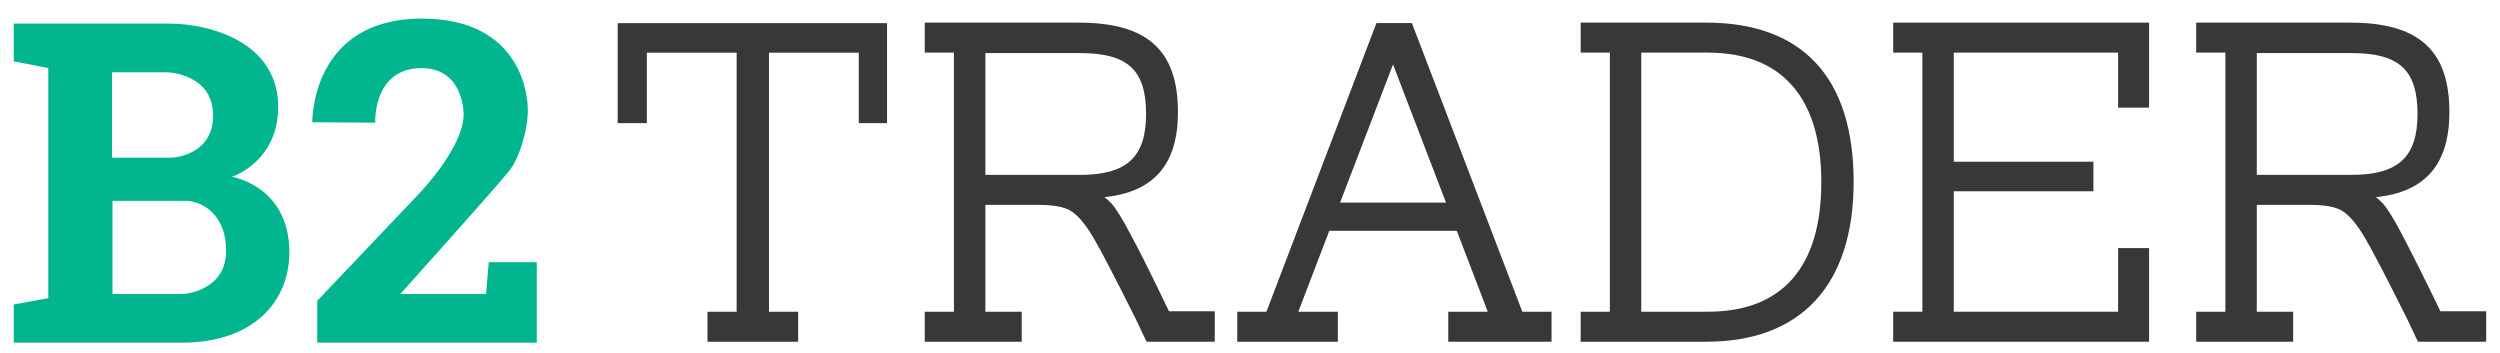 <svg width="170" height="24" viewBox="0 0 108 15" fill="none" xmlns="http://www.w3.org/2000/svg">
<path d="M0.594 0.896H7.304C9.108 0.896 12.017 1.72 12.017 4.489C12.017 6.884 10.02 7.513 10.02 7.513C10.02 7.513 12.483 7.905 12.502 10.753C12.502 12.893 10.97 14.68 7.847 14.68H0.594V13.03L2.087 12.755V2.82L0.594 2.525V0.896ZM13.491 5.157C13.491 5.157 13.414 0.68 18.224 0.68C22.51 0.68 22.82 3.998 22.801 4.666C22.801 5.49 22.433 6.747 21.967 7.297C21.23 8.2 17.293 12.579 17.293 12.579H20.997L21.114 11.204H23.189V14.68H13.705V12.873L18.107 8.239C18.107 8.239 20.105 6.178 20.027 4.725C19.989 4.136 19.717 2.82 18.204 2.82C16.672 2.82 16.207 4.096 16.207 5.176L13.491 5.157ZM7.925 12.579C7.925 12.579 9.768 12.461 9.768 10.713C9.768 8.966 8.526 8.553 8.061 8.553H4.861V12.579H7.925ZM7.227 2.997H4.841V6.688C4.841 6.688 7.324 6.688 7.421 6.688C7.537 6.688 9.205 6.551 9.205 4.882C9.225 3.056 7.227 2.997 7.227 2.997Z" fill="#01B68F"/>
<path d="M38.144 4.997H37.29V1.974H33.023V13.539H34.284V14.442H30.754V13.539H32.015V1.974H27.748V5.017H26.875V1.051H38.144V4.997Z" fill="#383838"/>
<path d="M34.48 14.64H30.563V13.344H31.823V2.152H27.944V5.196H26.684V0.876H38.321V5.196H37.099V2.152H33.22V13.344H34.48V14.64ZM30.951 14.248H34.112V13.717H32.851V1.779H37.487V4.823H37.971V1.249H27.072V4.823H27.576V1.779H32.211V13.717H30.951V14.248Z" fill="#383838"/>
<path d="M52.285 13.541V14.444H49.648L49.221 13.58C48.348 11.813 47.728 10.615 47.359 10.026C46.991 9.417 46.661 9.025 46.331 8.828C46.002 8.632 45.517 8.534 44.857 8.534H42.355V13.541H43.926V14.444H40.105V13.541H41.366V1.975H40.105V1.072H46.603C49.454 1.072 50.715 2.191 50.715 4.744C50.715 7.081 49.609 8.2 47.185 8.259V8.357C47.476 8.455 47.708 8.612 47.883 8.828C48.077 9.044 48.348 9.476 48.678 10.144C49.027 10.772 49.59 11.931 50.385 13.541H52.285ZM46.661 1.975H42.375V7.63H46.642C48.775 7.63 49.706 6.767 49.706 4.803C49.687 2.8 48.794 1.975 46.661 1.975Z" fill="#383838"/>
<path d="M52.478 14.639H49.53L49.065 13.657C48.192 11.909 47.571 10.711 47.222 10.122C46.873 9.533 46.544 9.16 46.253 8.984C45.962 8.807 45.496 8.728 44.876 8.728H42.568V13.343H44.139V14.639H39.949V13.343H41.21V2.15H39.949V0.854H46.602C49.569 0.854 50.888 2.052 50.888 4.723C50.888 6.981 49.841 8.178 47.707 8.394C47.824 8.473 47.92 8.571 48.017 8.669C48.212 8.885 48.483 9.317 48.852 10.024C49.22 10.692 49.782 11.831 50.5 13.323H52.478V14.639ZM49.763 14.246H52.09V13.716H50.248L50.19 13.617C49.453 12.066 48.852 10.908 48.502 10.22C48.153 9.573 47.901 9.141 47.727 8.944C47.552 8.748 47.339 8.61 47.106 8.532L46.97 8.493V8.08H47.145C49.453 8.021 50.5 7 50.5 4.742C50.5 2.308 49.336 1.267 46.582 1.267H40.298V1.797H41.559V13.735H40.298V14.265H43.751V13.735H42.18V8.336H44.876C45.554 8.336 46.097 8.434 46.447 8.65C46.796 8.866 47.145 9.278 47.552 9.906C47.92 10.515 48.541 11.713 49.414 13.48L49.763 14.246ZM46.641 7.805H42.199V1.777H46.66C48.89 1.777 49.879 2.7 49.879 4.782C49.879 6.863 48.871 7.805 46.641 7.805ZM42.568 7.432H46.641C48.677 7.432 49.511 6.667 49.511 4.801C49.511 2.897 48.716 2.17 46.66 2.17H42.568V7.432Z" fill="#383838"/>
<path d="M66.849 13.541V14.444H62.756V13.541H64.56L63.067 9.673H57.306L55.813 13.541H57.617V14.444H53.641V13.541H54.843L59.595 1.072H60.875L65.646 13.541H66.849ZM62.737 8.809L60.215 2.231H60.138L57.617 8.809H62.737Z" fill="#383838"/>
<path d="M67.026 14.638H62.565V13.342H64.272L62.933 9.847H57.425L56.087 13.342H57.794V14.638H53.449V13.342H54.71L59.462 0.874H60.994L65.765 13.342H67.026V14.638ZM62.933 14.246H66.638V13.716H65.493L60.722 1.247H59.694L54.943 13.716H53.798V14.246H57.386V13.716H55.525L57.154 9.474H63.185L64.815 13.716H62.933V14.246ZM63.011 9.003H57.348L60.005 2.052H60.334L63.011 9.003ZM57.891 8.63H62.468L60.179 2.661L57.891 8.63Z" fill="#383838"/>
<path d="M73.717 14.446H68.461V13.543H69.722V1.977H68.461V1.074H73.717C77.712 1.074 79.885 3.352 79.885 7.77C79.885 12.149 77.712 14.446 73.717 14.446ZM73.775 1.977H70.711V13.543H73.775C77.072 13.543 78.876 11.559 78.876 7.77C78.876 3.961 77.072 1.977 73.775 1.977Z" fill="#383838"/>
<path d="M73.716 14.639H68.285V13.343H69.546V2.15H68.285V0.854H73.716C77.866 0.854 80.077 3.23 80.077 7.727C80.077 12.184 77.808 14.639 73.716 14.639ZM68.654 14.246H73.716C77.633 14.246 79.689 12.007 79.689 7.747C79.689 3.486 77.614 1.247 73.716 1.247H68.654V1.777H69.914V13.716H68.654V14.246ZM73.774 13.716H70.535V1.777H73.774C77.187 1.777 79.069 3.898 79.069 7.747C79.069 11.595 77.187 13.716 73.774 13.716ZM70.903 13.343H73.774C76.993 13.343 78.681 11.418 78.681 7.747C78.681 4.094 76.974 2.15 73.774 2.15H70.903V13.343Z" fill="#383838"/>
<path d="M91.693 4.353V1.977H84.226V7.063H90.258V7.947H84.226V13.543H91.693V10.794H92.644V14.446H81.977V13.543H83.237V1.977H81.977V1.074H92.644V4.353H91.693Z" fill="#383838"/>
<path d="M92.84 14.639H81.785V13.343H83.046V2.15H81.785V0.854H92.84V4.526H91.502V2.15H84.403V6.863H90.435V8.139H84.403V13.343H91.502V10.594H92.84V14.639ZM82.154 14.246H92.452V10.967H91.871V13.716H84.035V7.747H90.067V7.236H84.035V1.777H91.871V4.153H92.452V1.247H82.154V1.777H83.414V13.716H82.154V14.246Z" fill="#383838"/>
<path d="M107.211 13.543V14.446H104.574L104.147 13.582C103.274 11.815 102.653 10.617 102.285 10.028C101.916 9.419 101.587 9.027 101.257 8.83C100.927 8.634 100.442 8.536 99.783 8.536H97.281V13.543H98.852V14.446H95.031V13.543H96.292V1.977H95.031V1.074H101.509C104.36 1.074 105.621 2.193 105.621 4.746C105.621 7.083 104.515 8.202 102.091 8.261V8.359C102.382 8.457 102.615 8.614 102.789 8.83C102.983 9.046 103.255 9.478 103.584 10.146C103.934 10.774 104.496 11.933 105.291 13.543H107.211ZM101.587 1.977H97.3V7.632H101.567C103.701 7.632 104.632 6.768 104.632 4.805C104.612 2.802 103.72 1.977 101.587 1.977Z" fill="#383838"/>
<path d="M107.404 14.639H104.456L103.991 13.657C103.118 11.909 102.497 10.711 102.148 10.122C101.799 9.533 101.469 9.16 101.178 8.984C100.887 8.807 100.422 8.728 99.801 8.728H97.493V13.343H99.064V14.639H94.875V13.343H96.136V2.15H94.875V0.854H101.527C104.495 0.854 105.814 2.052 105.814 4.723C105.814 6.981 104.766 8.178 102.633 8.394C102.749 8.473 102.846 8.571 102.943 8.669C103.137 8.885 103.409 9.317 103.777 10.024C104.126 10.692 104.708 11.831 105.426 13.323H107.404V14.639ZM104.689 14.246H107.016V13.716H105.174L105.116 13.617C104.379 12.066 103.777 10.908 103.428 10.22C103.079 9.553 102.827 9.141 102.652 8.944C102.478 8.748 102.264 8.61 102.032 8.532L101.896 8.493V8.08H102.071C104.379 8.021 105.426 7 105.426 4.742C105.426 2.308 104.262 1.267 101.508 1.267H95.224V1.797H96.485V13.735H95.224V14.265H98.676V13.735H97.105V8.336H99.801C100.48 8.336 101.023 8.434 101.372 8.65C101.721 8.866 102.071 9.278 102.478 9.906C102.846 10.515 103.467 11.713 104.34 13.48L104.689 14.246ZM101.566 7.805H97.125V1.777H101.586C103.816 1.777 104.805 2.7 104.805 4.782C104.805 6.863 103.797 7.805 101.566 7.805ZM97.493 7.432H101.566C103.603 7.432 104.437 6.667 104.437 4.801C104.437 2.897 103.642 2.17 101.586 2.17H97.493V7.432Z" fill="#383838"/>
</svg>
